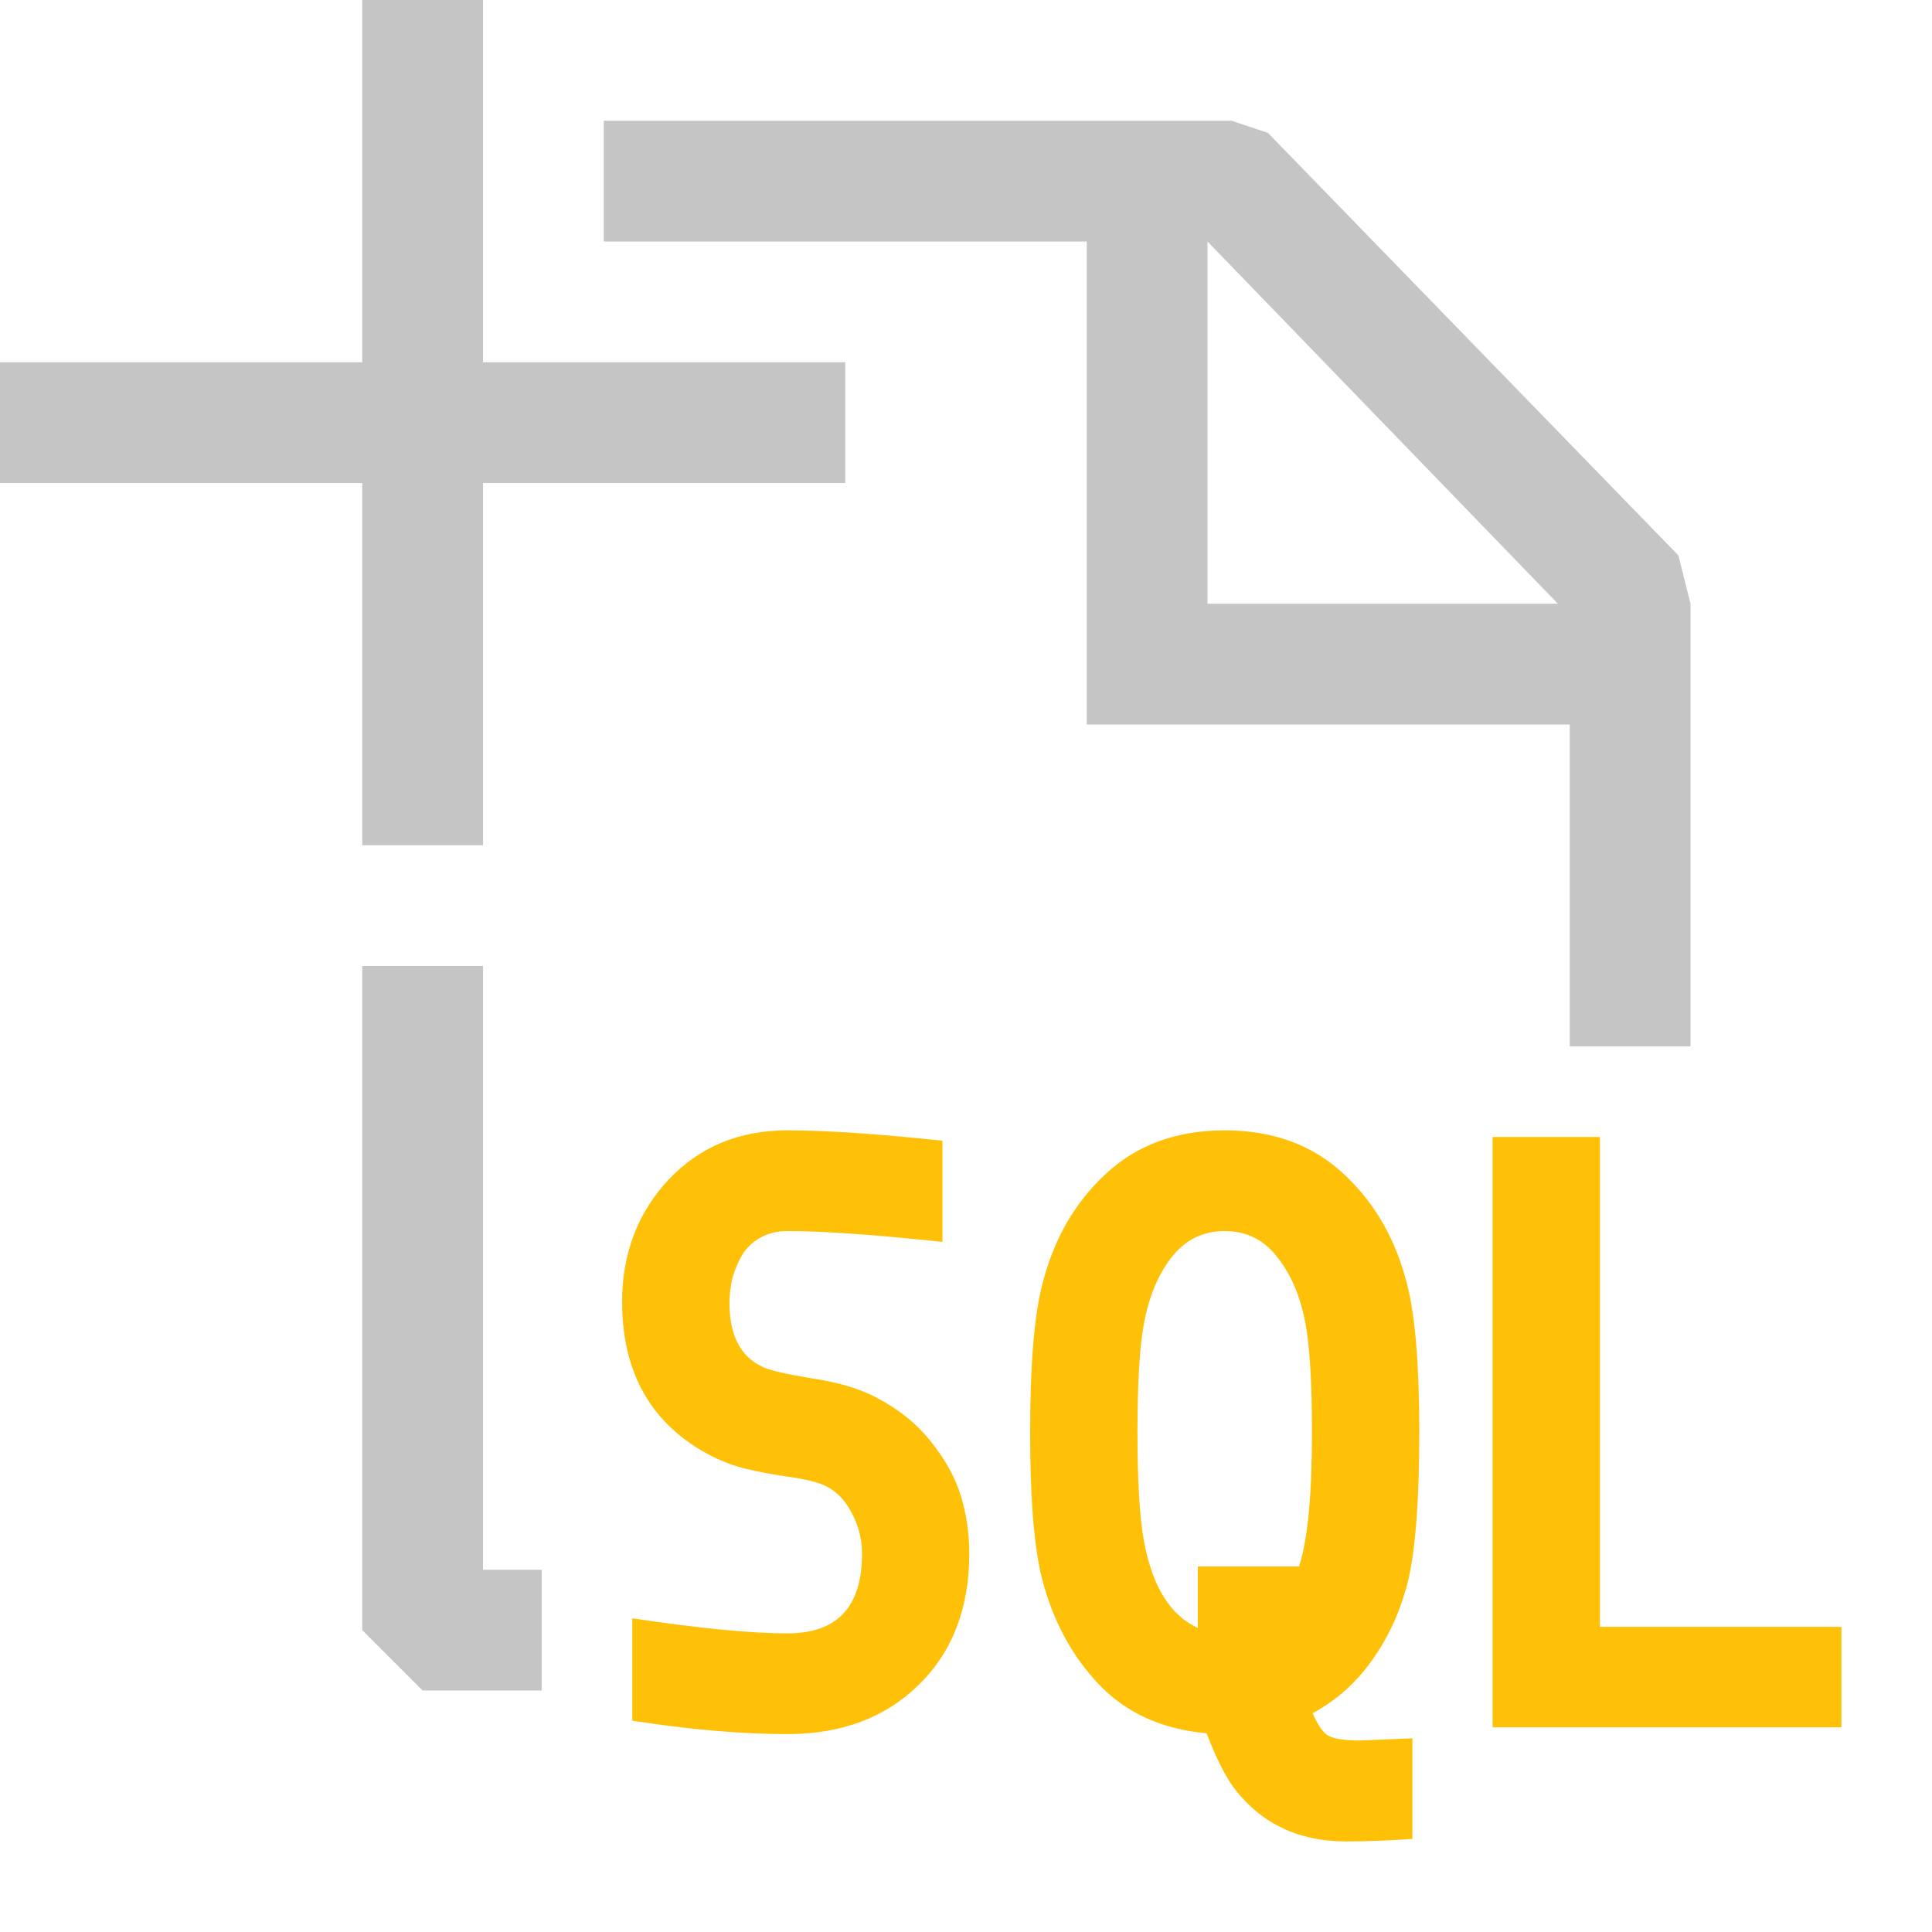 <svg xmlns="http://www.w3.org/2000/svg" width="16" height="16" viewBox="0 0 16 16">
  <path style="fill:#c5c5c5;" d="M 3,0 V 3 H 0 V 4 H 3 V 7 H 4 V 4 H 7 V 3 H 4 V 0 Z m 2,1 v 1 h 4 v 4 h 4 v 2.666 h 1 V 5 L 13.9,4.6 10.5,1.1 10.199,1 Z M 4.486,13 c -2.991,2 -1.495,1 0,0 z m 0,0 H 4 V 8 H 3 v 5.5 L 3.5,14 h 0.986 z m 0,1 c -2.991,1.333 -1.495,0.667 0,0 z M 10,2 12.902,5 H 10 Z" />
  <path style="fill:#ffc107;" d="M 6.521 9.361 C 6.121 9.361 5.792 9.498 5.535 9.771 C 5.281 10.045 5.152 10.381 5.152 10.781 C 5.152 11.341 5.37 11.751 5.805 12.01 C 5.918 12.077 6.037 12.128 6.16 12.16 C 6.285 12.19 6.405 12.212 6.523 12.229 C 6.641 12.245 6.736 12.266 6.803 12.291 C 6.909 12.333 6.991 12.41 7.049 12.521 C 7.109 12.63 7.139 12.745 7.139 12.867 C 7.139 13.307 6.934 13.527 6.521 13.527 C 6.223 13.527 5.794 13.486 5.236 13.402 L 5.236 14.25 C 5.713 14.324 6.142 14.361 6.521 14.361 C 6.971 14.361 7.334 14.224 7.611 13.951 C 7.889 13.678 8.027 13.316 8.027 12.867 C 8.027 12.703 8.005 12.545 7.959 12.393 C 7.913 12.24 7.829 12.088 7.709 11.938 C 7.589 11.787 7.435 11.665 7.25 11.57 C 7.118 11.501 6.944 11.448 6.729 11.416 C 6.516 11.381 6.38 11.35 6.32 11.322 C 6.135 11.239 6.041 11.062 6.041 10.789 C 6.041 10.727 6.049 10.662 6.062 10.598 C 6.079 10.533 6.104 10.469 6.139 10.406 C 6.173 10.344 6.224 10.293 6.289 10.254 C 6.356 10.215 6.434 10.195 6.521 10.195 C 6.815 10.195 7.242 10.225 7.805 10.285 L 7.805 9.447 C 7.261 9.389 6.834 9.361 6.521 9.361 z M 10.143 9.361 C 9.74 9.361 9.409 9.484 9.152 9.727 C 8.895 9.967 8.721 10.273 8.629 10.648 C 8.564 10.905 8.531 11.31 8.531 11.861 C 8.531 12.412 8.564 12.815 8.629 13.072 C 8.719 13.422 8.877 13.715 9.102 13.951 C 9.328 14.187 9.624 14.321 9.992 14.354 C 10.073 14.564 10.152 14.721 10.229 14.82 C 10.453 15.107 10.76 15.25 11.148 15.25 C 11.327 15.25 11.51 15.242 11.697 15.229 L 11.697 14.396 C 11.419 14.408 11.274 14.414 11.26 14.414 C 11.142 14.414 11.058 14.402 11.01 14.379 C 10.961 14.356 10.915 14.292 10.871 14.188 C 11.072 14.079 11.241 13.927 11.375 13.732 C 11.512 13.536 11.608 13.315 11.666 13.072 C 11.724 12.813 11.754 12.41 11.754 11.861 C 11.754 11.31 11.721 10.905 11.656 10.648 C 11.564 10.273 11.39 9.967 11.133 9.727 C 10.876 9.484 10.545 9.361 10.143 9.361 z M 12.361 9.416 L 12.361 14.305 L 15.25 14.305 L 15.25 13.473 L 13.25 13.473 L 13.25 9.416 L 12.361 9.416 z M 10.143 10.195 C 10.323 10.195 10.469 10.268 10.58 10.414 C 10.694 10.558 10.771 10.74 10.812 10.965 C 10.847 11.155 10.865 11.454 10.865 11.861 C 10.865 12.382 10.83 12.753 10.758 12.973 L 9.92 12.973 L 9.92 13.482 C 9.691 13.378 9.542 13.137 9.473 12.758 C 9.438 12.568 9.42 12.269 9.42 11.861 C 9.42 11.454 9.438 11.155 9.473 10.965 C 9.514 10.74 9.59 10.558 9.701 10.414 C 9.815 10.268 9.962 10.195 10.143 10.195 z " />
</svg>
